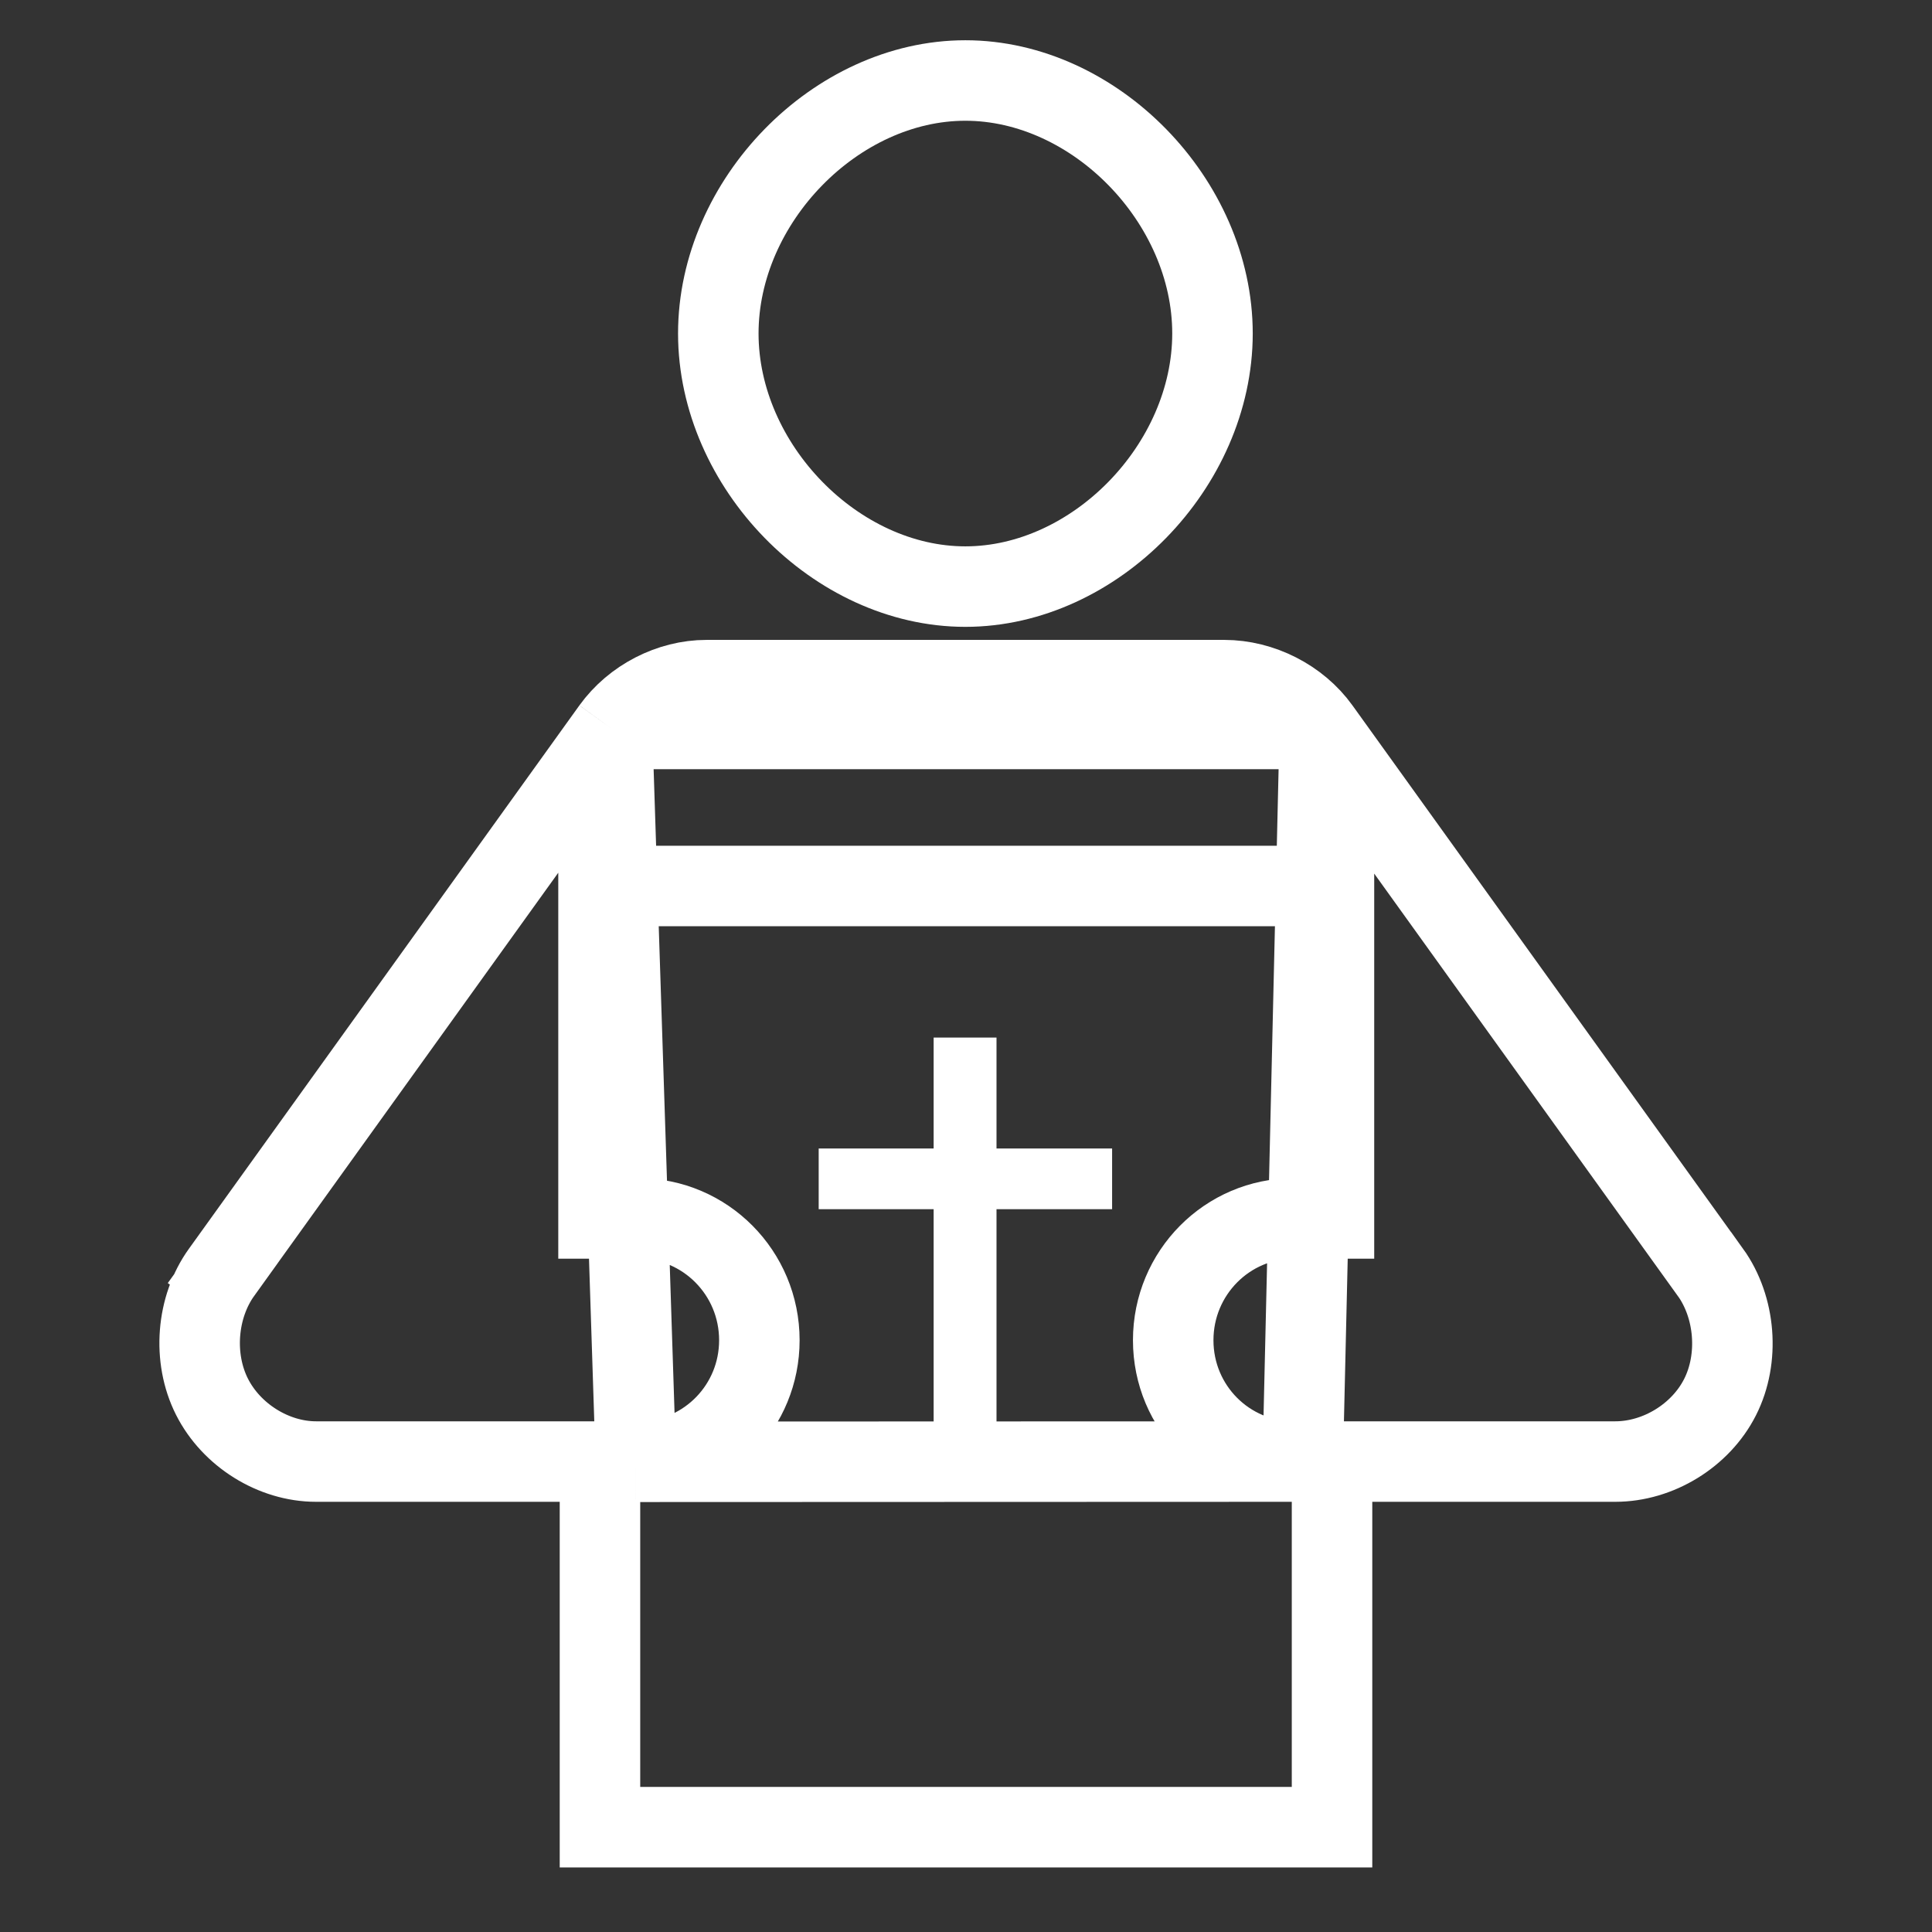 <svg width="24" height="24" viewBox="0 0 24 24" fill="none" xmlns="http://www.w3.org/2000/svg">
<rect x="0" y="0" width="24" height="24" fill="#333333" stroke="none"/>
<path d="M16.183 18.156V18.156H16.683H20.066C20.597 18.156 21.125 17.834 21.367 17.356C21.61 16.877 21.56 16.24 21.247 15.804L21.246 15.804L16.395 9.055M16.183 18.156L16.395 9.055M16.183 18.156H16.071C15.246 18.156 14.574 17.487 14.574 16.649C14.574 15.81 15.248 15.136 16.071 15.136H16.571V14.636V11.506V11.006H16.071H7.935H7.435L7.435 11.507L7.435 14.636L7.435 15.136H7.935C8.758 15.136 9.433 15.81 9.433 16.649C9.433 17.468 8.788 18.128 7.987 18.156L7.899 18.159M16.183 18.156L7.899 18.159M16.395 9.055C16.128 8.683 15.667 8.449 15.208 8.449L8.777 8.449C8.325 8.449 7.872 8.682 7.603 9.055M16.395 9.055L7.603 9.055M7.603 9.055C7.603 9.055 7.603 9.055 7.603 9.055M7.603 9.055L7.603 9.055M7.603 9.055L2.753 15.804L2.376 15.533L2.753 15.804C2.44 16.239 2.391 16.87 2.633 17.35C2.875 17.83 3.4 18.156 3.926 18.156H7.399H7.899V18.159M7.603 9.055L7.899 18.159" stroke="white"/>
<path d="M11.598 12.889V14.267H10.17V15.021H11.598V17.868H12.379V15.021H13.815V14.267H12.379V12.889H11.598Z" fill="white"/>
<path d="M7.453 18.624V22.698H16.547V18.624M11.992 1C10.385 1 8.923 2.497 8.923 4.143C8.924 5.789 10.386 7.287 11.992 7.287C13.599 7.287 15.061 5.789 15.062 4.143C15.062 2.497 13.6 1 11.992 1Z" stroke="white"/>
</svg>
